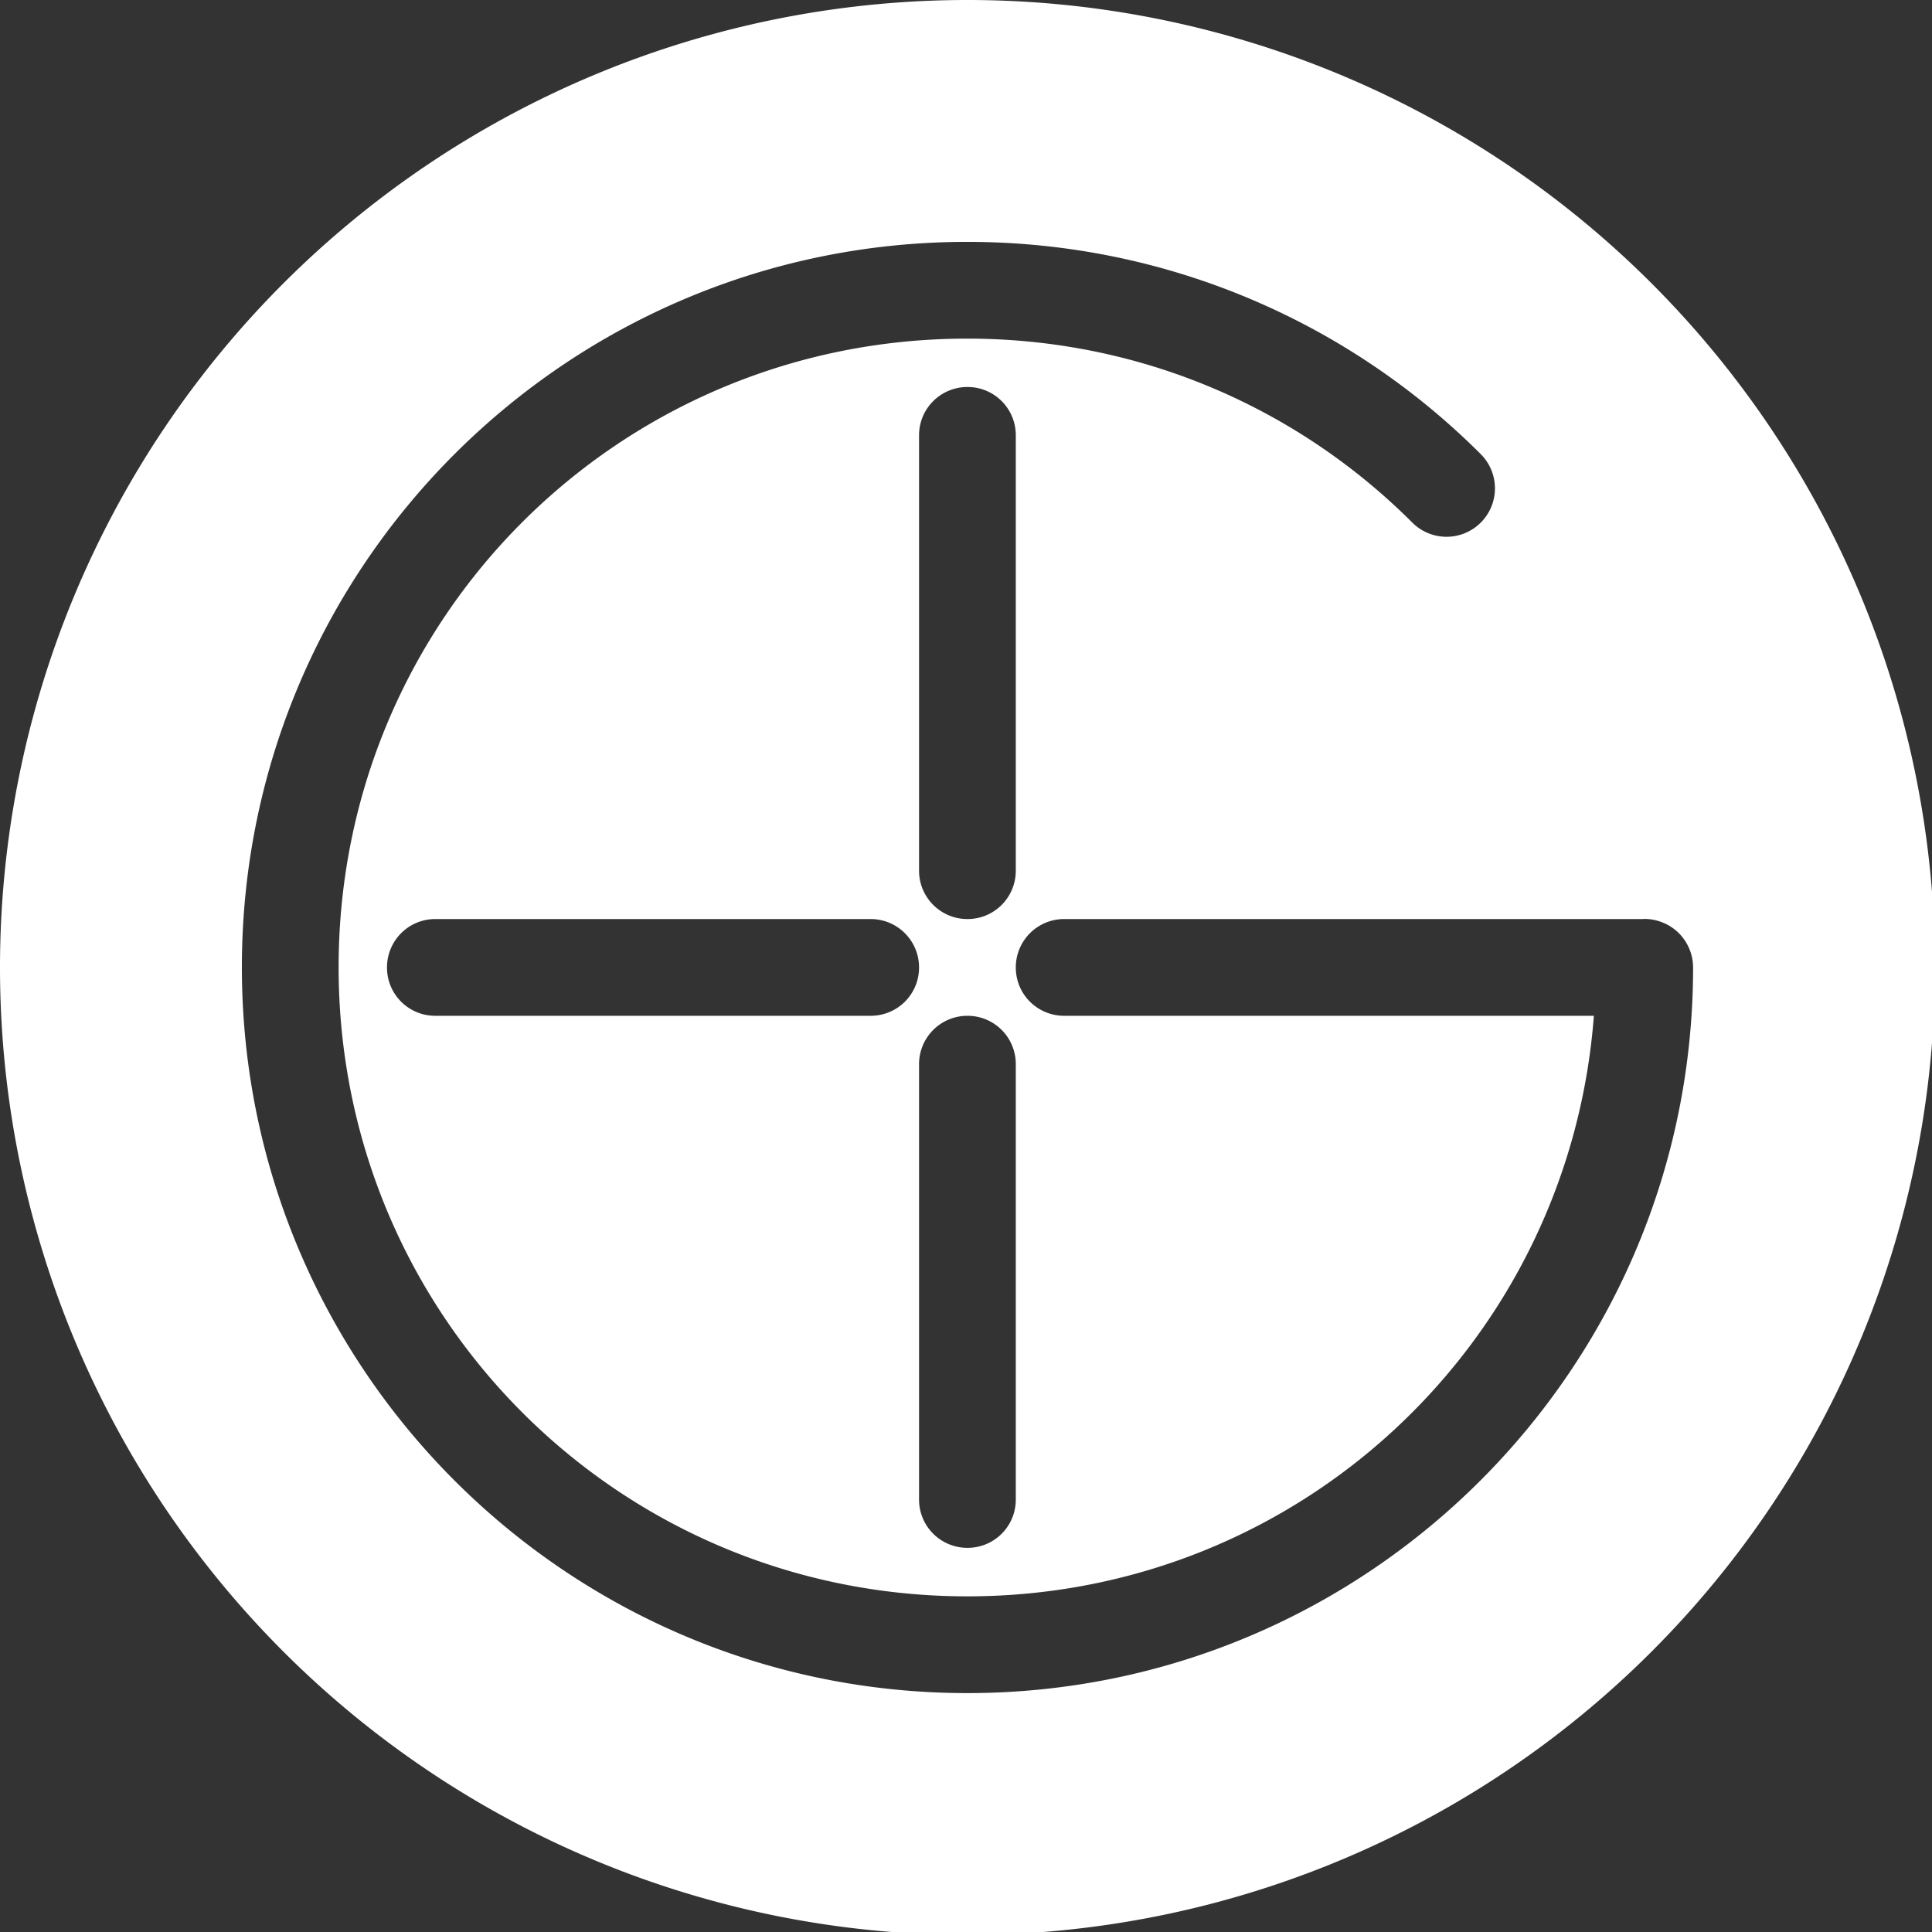 <ns0:svg xmlns:ns0="http://www.w3.org/2000/svg" xmlns:ns1="http://sodipodi.sourceforge.net/DTD/sodipodi-0.dtd" xmlns:ns2="http://www.inkscape.org/namespaces/inkscape" width="32" height="32" viewBox="0 0 8.467 8.467" version="1.1" id="svg8" ns1:docname="gameros.svg">
  <ns0:rect x="0" y="0" width="8.467" height="8.467" fill="#333333" stroke="none"/>
  <ns0:defs id="defs2" />
  <ns1:namedview id="base" pagecolor="#808080" bordercolor="#666666" borderopacity="1.0" ns2:pageopacity="0" ns2:pageshadow="2" ns2:zoom="16.000001" ns2:cx="21.427999" ns2:cy="16.523183" ns2:document-units="px" ns2:current-layer="svg8" ns2:document-rotation="0" showgrid="false" ns2:window-width="1920" ns2:window-height="1016" ns2:window-x="1920" ns2:window-y="27" ns2:window-maximized="1" units="px" />
  <ns0:path id="circle903" style="fill:#ffffff;stroke:none;stroke-width:93.376;stroke-linejoin:round" d="M 16 0 A 16 16 0 0 0 0 16 A 16 16 0 0 0 16 32 A 16 16 0 0 0 32 16 A 16 16 0 0 0 16 0 z M 15.996 4 C 19.31 4 22.318 5.34 24.488 7.51 A 0.8 0.8 0 0 1 24.488 8.643 A 0.8 0.8 0 0 1 23.357 8.643 C 21.475 6.761 18.879 5.6 15.996 5.6 C 10.232 5.6 5.6 10.232 5.6 15.996 C 5.6 21.76 10.235 26.4 15.998 26.4 C 21.491 26.4 25.952 22.184 26.359 16.799 L 17.6 16.799 C 17.156 16.799 16.799 16.443 16.799 16 C 16.799 15.557 17.156 15.199 17.6 15.199 L 27.162 15.199 A 0.8 0.8 0 0 1 27.199 15.197 A 0.8 0.8 0 0 1 27.51 15.262 A 0.8 0.8 0 0 1 27.766 15.434 A 0.8 0.8 0 0 1 27.936 15.688 A 0.8 0.8 0 0 1 28 15.998 C 28 22.624 22.624 28 15.998 28 C 9.372 28 4 22.621 4 15.996 C 4 9.371 9.371 4 15.996 4 z M 16 6.4 C 16.443 6.4 16.799 6.756 16.799 7.199 L 16.799 14.398 C 16.799 14.842 16.443 15.199 16 15.199 C 15.557 15.199 15.199 14.842 15.199 14.398 L 15.199 7.199 C 15.199 6.756 15.557 6.4 16 6.4 z M 7.199 15.199 L 14.398 15.199 C 14.842 15.199 15.199 15.557 15.199 16 C 15.199 16.443 14.842 16.799 14.398 16.799 L 7.199 16.799 C 6.756 16.799 6.4 16.443 6.4 16 C 6.4 15.557 6.756 15.199 7.199 15.199 z M 16 16.799 C 16.443 16.799 16.799 17.156 16.799 17.6 L 16.799 24.799 C 16.799 25.242 16.443 25.598 16 25.598 C 15.557 25.598 15.199 25.242 15.199 24.799 L 15.199 17.6 C 15.199 17.156 15.557 16.799 16 16.799 z " transform="scale(0.265)" />
</ns0:svg>